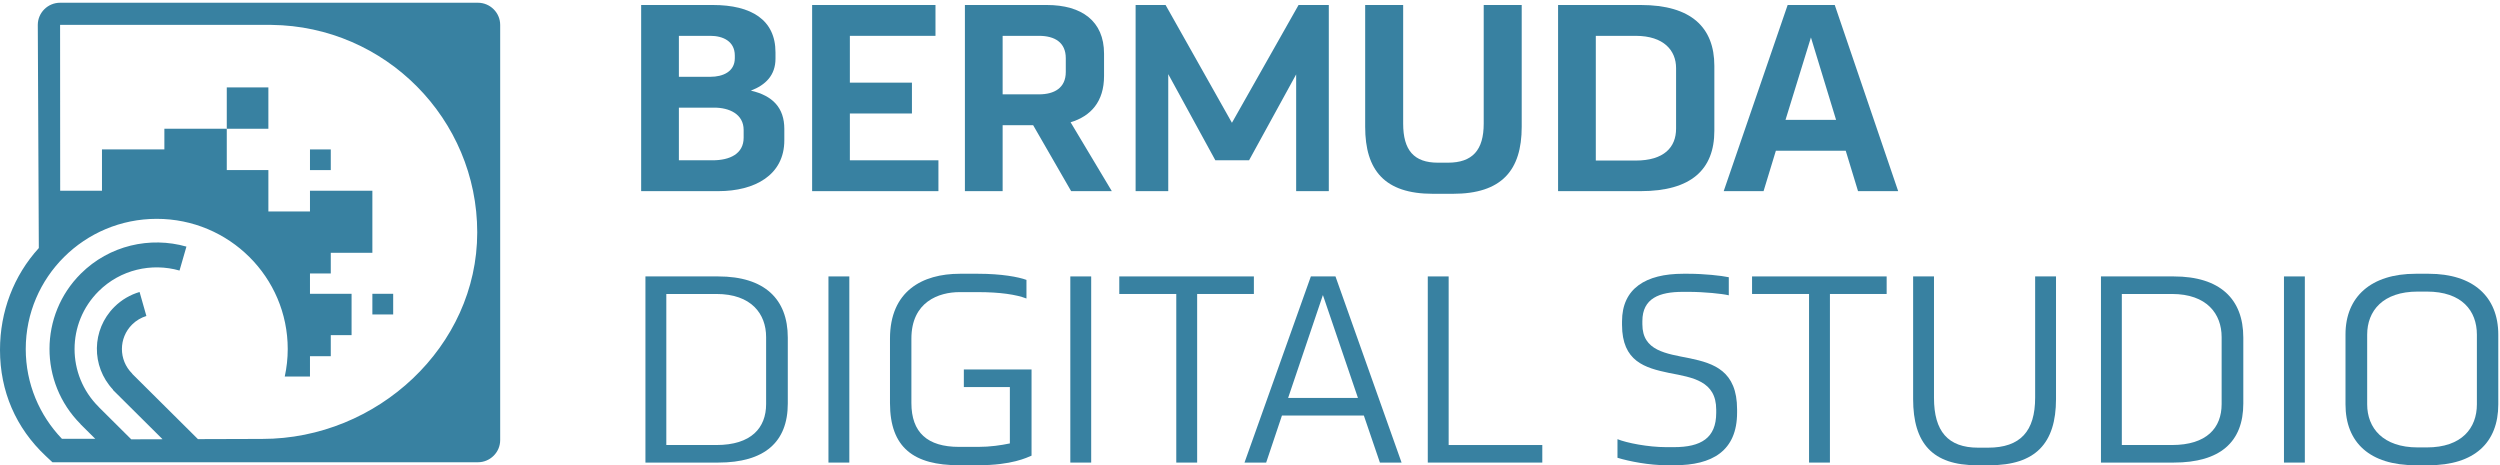 <?xml version="1.0" encoding="UTF-8"?>
<svg width="892px" height="166px" viewBox="0 0 892 166" version="1.1" xmlns="http://www.w3.org/2000/svg" xmlns:xlink="http://www.w3.org/1999/xlink">
    <!-- Generator: Sketch 49.3 (51167) - http://www.bohemiancoding.com/sketch -->
    <title>Bermuda Digital Studio CI/Logo/BDS_Logo_blue</title>
    <desc>Created with Sketch.</desc>
    <defs></defs>
    <g id="Bermuda-Digital-Studio-CI/Logo/BDS_Logo_blue" stroke="none" stroke-width="1" fill="none" fill-rule="evenodd">
        <g id="bds_logo_blue" transform="translate(-1, 0)" fill="#3881A1">
            <g id="bildmarke" stroke-width="1" transform="translate(0, 0.972)">
                <path d="M71.622,155.707 L48.225,132.455 C48.197,132.4 48.177,132.335 48.135,132.291 C43.288,127.477 43.288,119.64 48.135,114.821 C49.609,113.359 51.363,112.349 53.229,111.772 L50.8,103.208 C47.507,104.18 44.402,105.953 41.807,108.534 C33.64,116.648 33.495,129.732 41.325,138.051 L41.262,138.114 L59.004,155.746 C55.538,155.756 51.812,155.768 47.829,155.78 L36.437,144.457 C36.347,144.364 36.275,144.265 36.182,144.172 C24.744,132.805 24.744,114.311 36.182,102.945 C43.984,95.189 55.128,92.736 65.052,95.561 L67.519,87.018 C54.569,83.334 40.034,86.536 29.853,96.654 C14.973,111.444 14.933,135.475 29.726,150.319 L29.702,150.343 L34.995,155.602 L23.109,155.602 C15.108,147.267 10.186,135.987 10.186,123.557 C10.186,97.907 31.112,77.11 56.924,77.11 C82.737,77.11 103.662,97.907 103.662,123.557 C103.662,126.931 103.288,130.218 102.598,133.386 L111.6,133.386 L111.6,126.117 L119.022,126.117 L119.022,118.602 L126.441,118.602 L126.441,103.852 L111.6,103.852 L111.6,96.592 L119.022,96.592 L119.022,89.218 L133.863,89.218 L133.863,67.092 L111.6,67.092 L111.6,74.468 L96.757,74.468 L96.757,59.717 L81.914,59.717 L81.914,44.967 L59.649,44.967 L59.649,52.341 L37.385,52.341 L37.385,67.092 L22.473,67.092 L22.439,7.912 L97.877,7.912 C138.487,8.353 171.276,41.496 171.276,81.957 C171.276,122.69 135.574,155.634 94.585,155.635 C89.412,155.651 82.067,155.673 71.622,155.707 M171.51,0.006 L22.439,0.006 C18.061,0.006 14.484,3.562 14.484,7.912 L14.849,87.534 C5.894,97.373 0.999,110.143 0.999,123.878 C0.999,138.63 6.649,151.722 17.336,161.741 L19.704,163.958 L171.51,163.96 C175.886,163.96 179.466,160.403 179.466,156.055 L179.466,7.912 C179.466,3.562 175.886,0.006 171.51,0.006" id="Fill-4"></path>
                <polygon id="Fill-1" points="81.913 44.967 96.756 44.967 96.756 30.216 81.913 30.216"></polygon>
                <polygon id="Fill-2" points="133.864 111.226 141.287 111.226 141.287 103.854 133.864 103.854"></polygon>
                <polygon id="Fill-3" points="111.601 59.717 119.021 59.717 119.021 52.345 111.601 52.345"></polygon>
            </g>
            <path d="M243.227,38.405 L243.227,57.193 L255.258,57.193 C261.368,57.193 266.332,54.916 266.332,49.129 L266.332,46.376 C266.332,40.682 261.177,38.405 255.831,38.405 L243.227,38.405 Z M243.227,12.788 L243.227,27.4 L254.494,27.4 C258.885,27.4 263.181,25.597 263.181,20.759 L263.181,19.81 C263.181,14.687 258.885,12.788 254.494,12.788 L243.227,12.788 Z M229.765,1.783 L255.353,1.783 C269.1,1.783 277.694,7.094 277.694,18.672 L277.694,20.949 C277.694,26.833 274.162,30.341 268.909,32.333 C276.74,34.136 280.845,38.502 280.845,45.995 L280.845,50.074 C280.845,62.504 270.246,68.198 257.356,68.198 L229.765,68.198 L229.765,1.783 Z" id="Fill-7"></path>
            <polygon id="Fill-9" points="290.768 1.782 334.781 1.782 334.781 12.787 304.23 12.787 304.23 29.488 326.378 29.488 326.378 40.493 304.23 40.493 304.23 57.193 335.831 57.193 335.831 68.2 290.768 68.2"></polygon>
            <path d="M358.741,12.788 L358.741,33.662 L371.724,33.662 C377.167,33.662 381.272,31.383 381.272,25.692 L381.272,20.759 C381.272,15.162 377.358,12.788 371.724,12.788 L358.741,12.788 Z M369.626,44.667 L358.741,44.667 L358.741,68.198 L345.278,68.198 L345.278,1.783 L374.494,1.783 C386.905,1.783 394.924,7.475 394.924,19.146 L394.924,27.114 C394.924,36.223 390.248,41.443 382.991,43.625 L397.694,68.198 L383.182,68.198 L369.626,44.667 Z" id="Fill-11"></path>
            <polygon id="Fill-13" points="417.832 26.45 417.832 68.199 406.185 68.199 406.185 1.783 416.879 1.783 440.554 43.813 464.327 1.783 475.117 1.783 475.117 68.199 463.468 68.199 463.468 26.546 446.664 57.194 434.636 57.194"></polygon>
            <path d="M543.946,1.782 L543.946,45.237 C543.946,60.798 536.784,69.148 519.407,69.148 L512.247,69.148 C495.063,69.148 488.093,60.798 488.093,45.237 L488.093,1.782 L501.649,1.782 L501.649,44.099 C501.649,53.588 505.469,58.046 514.063,58.046 L517.593,58.046 C526.378,58.046 530.388,53.588 530.388,44.099 L530.388,1.782 L543.946,1.782 Z" id="Fill-15"></path>
            <path d="M570.384,57.286 L584.608,57.286 C594.729,57.286 599.025,52.542 599.025,45.901 L599.025,24.269 C599.025,18.104 594.729,12.787 584.608,12.787 L570.384,12.787 L570.384,57.286 Z M556.921,1.782 L586.422,1.782 C604.373,1.782 612.679,9.753 612.679,23.508 L612.679,46.662 C612.679,60.513 604.373,68.198 586.422,68.198 L556.921,68.198 L556.921,1.782 Z" id="Fill-17"></path>
            <path d="M638.071,42.771 L656.114,42.771 L647.142,13.359 L638.071,42.771 Z M678.266,68.198 L663.944,68.198 L659.553,53.776 L634.632,53.776 L630.241,68.198 L616.017,68.198 L638.835,1.783 L655.639,1.783 L678.266,68.198 Z" id="Fill-19"></path>
            <path d="M238.741,158.784 L256.595,158.784 C269.101,158.784 274.351,152.616 274.351,144.172 L274.351,120.263 C274.351,112.009 269.101,104.89 256.595,104.89 L238.741,104.89 L238.741,158.784 Z M231.292,98.629 L257.263,98.629 C273.778,98.629 282.084,106.695 282.084,120.451 L282.084,143.981 C282.084,157.739 273.778,165.046 257.263,165.046 L231.292,165.046 L231.292,98.629 Z" id="Fill-21"></path>
            <polygon id="Fill-23" points="296.593 165.047 304.039 165.047 304.039 98.629 296.593 98.629"></polygon>
            <path d="M350.055,159.448 C354.255,159.448 358.169,158.877 361.32,158.213 L361.32,138.1 L344.898,138.1 L344.898,131.835 L369.054,131.835 L369.054,162.579 C367.43,163.243 362.083,165.996 350.055,165.996 L343.179,165.996 C327.141,165.996 318.547,159.826 318.547,143.791 L318.547,120.83 C318.547,103.848 330.101,97.68 343.466,97.68 L350.055,97.68 C358.36,97.68 364.375,98.818 367.241,99.866 L367.241,106.505 C363.517,105.08 357.788,104.228 349.862,104.228 L343.372,104.228 C336.019,104.228 326.186,107.643 326.186,120.83 L326.186,143.791 C326.186,154.321 331.914,159.448 343.179,159.448 L350.055,159.448 Z" id="Fill-25"></path>
            <polygon id="Fill-26" points="382.89 165.047 390.336 165.047 390.336 98.629 382.89 98.629"></polygon>
            <polygon id="Fill-27" points="400.361 98.629 448.384 98.629 448.384 104.891 428.144 104.891 428.144 165.047 420.697 165.047 420.697 104.891 400.361 104.891"></polygon>
            <path d="M460.6,141.988 L485.519,141.988 L473.011,105.273 L460.6,141.988 Z M501.081,165.046 L493.349,165.046 L487.619,148.25 L458.404,148.25 L452.77,165.046 L445.039,165.046 L468.715,98.63 L477.499,98.63 L501.081,165.046 Z" id="Fill-28"></path>
            <polygon id="Fill-29" points="510.432 98.629 517.879 98.629 517.879 158.785 551.293 158.785 551.293 165.047 510.432 165.047"></polygon>
            <path d="M586.996,115.707 C586.996,125.196 595.397,126.145 603.991,127.853 C612.485,129.655 620.793,132.31 620.793,146.068 L620.793,147.208 C620.793,160.964 611.817,165.995 598.549,165.995 L595.683,165.995 C589.478,165.995 582.507,164.664 578.115,163.336 L578.115,156.695 C581.363,158.023 589.001,159.541 595.492,159.541 L598.261,159.541 C607.905,159.541 613.346,156.318 613.346,147.303 L613.346,146.165 C613.346,135.917 604.943,134.685 596.542,133.071 C587.948,131.268 579.74,128.991 579.74,115.897 L579.74,114.666 C579.74,102.9 588.237,97.68 601.507,97.68 L603.513,97.68 C608.955,97.68 615.16,98.344 617.833,98.915 L617.833,105.366 C615.542,104.797 608.955,104.135 603.513,104.135 L601.411,104.135 C593.106,104.135 586.996,106.408 586.996,114.569 L586.996,115.707 Z" id="Fill-30"></path>
            <polygon id="Fill-31" points="626.134 98.629 674.157 98.629 674.157 104.891 653.916 104.891 653.916 165.047 646.47 165.047 646.47 104.891 626.134 104.891"></polygon>
            <path d="M734.585,98.629 L734.585,142.371 C734.585,158.212 727.235,165.995 710.908,165.995 L706.326,165.995 C690.572,165.995 683.603,158.212 683.603,142.371 L683.603,98.629 L691.049,98.629 L691.049,141.987 C691.049,153.85 696.013,159.73 706.803,159.73 L710.335,159.73 C721.886,159.73 727.139,153.85 727.139,141.896 L727.139,98.629 L734.585,98.629 Z" id="Fill-32"></path>
            <path d="M758.067,158.784 L775.921,158.784 C788.427,158.784 793.678,152.616 793.678,144.172 L793.678,120.263 C793.678,112.009 788.427,104.89 775.921,104.89 L758.067,104.89 L758.067,158.784 Z M750.621,98.629 L776.59,98.629 C793.105,98.629 801.413,106.695 801.413,120.451 L801.413,143.981 C801.413,157.739 793.105,165.046 776.59,165.046 L750.621,165.046 L750.621,98.629 Z" id="Fill-33"></path>
            <polygon id="Fill-34" points="815.919 165.047 823.365 165.047 823.365 98.629 815.919 98.629"></polygon>
            <path d="M845.608,144.266 C845.608,152.711 851.241,159.637 863.651,159.637 L866.899,159.637 C879.405,159.637 884.753,152.711 884.753,144.266 L884.753,119.41 C884.753,110.871 879.405,104.037 866.899,104.037 L863.651,104.037 C851.241,104.037 845.608,110.871 845.608,119.41 L845.608,144.266 Z M837.874,119.313 C837.874,105.841 847.04,97.68 862.888,97.68 L867.567,97.68 C883.417,97.68 892.388,105.841 892.388,119.41 L892.388,144.266 C892.388,157.927 883.892,165.995 867.567,165.995 L862.888,165.995 C846.561,165.995 837.874,157.927 837.874,144.266 L837.874,119.313 Z" id="Fill-35"></path>
        </g>
    </g>
</svg>